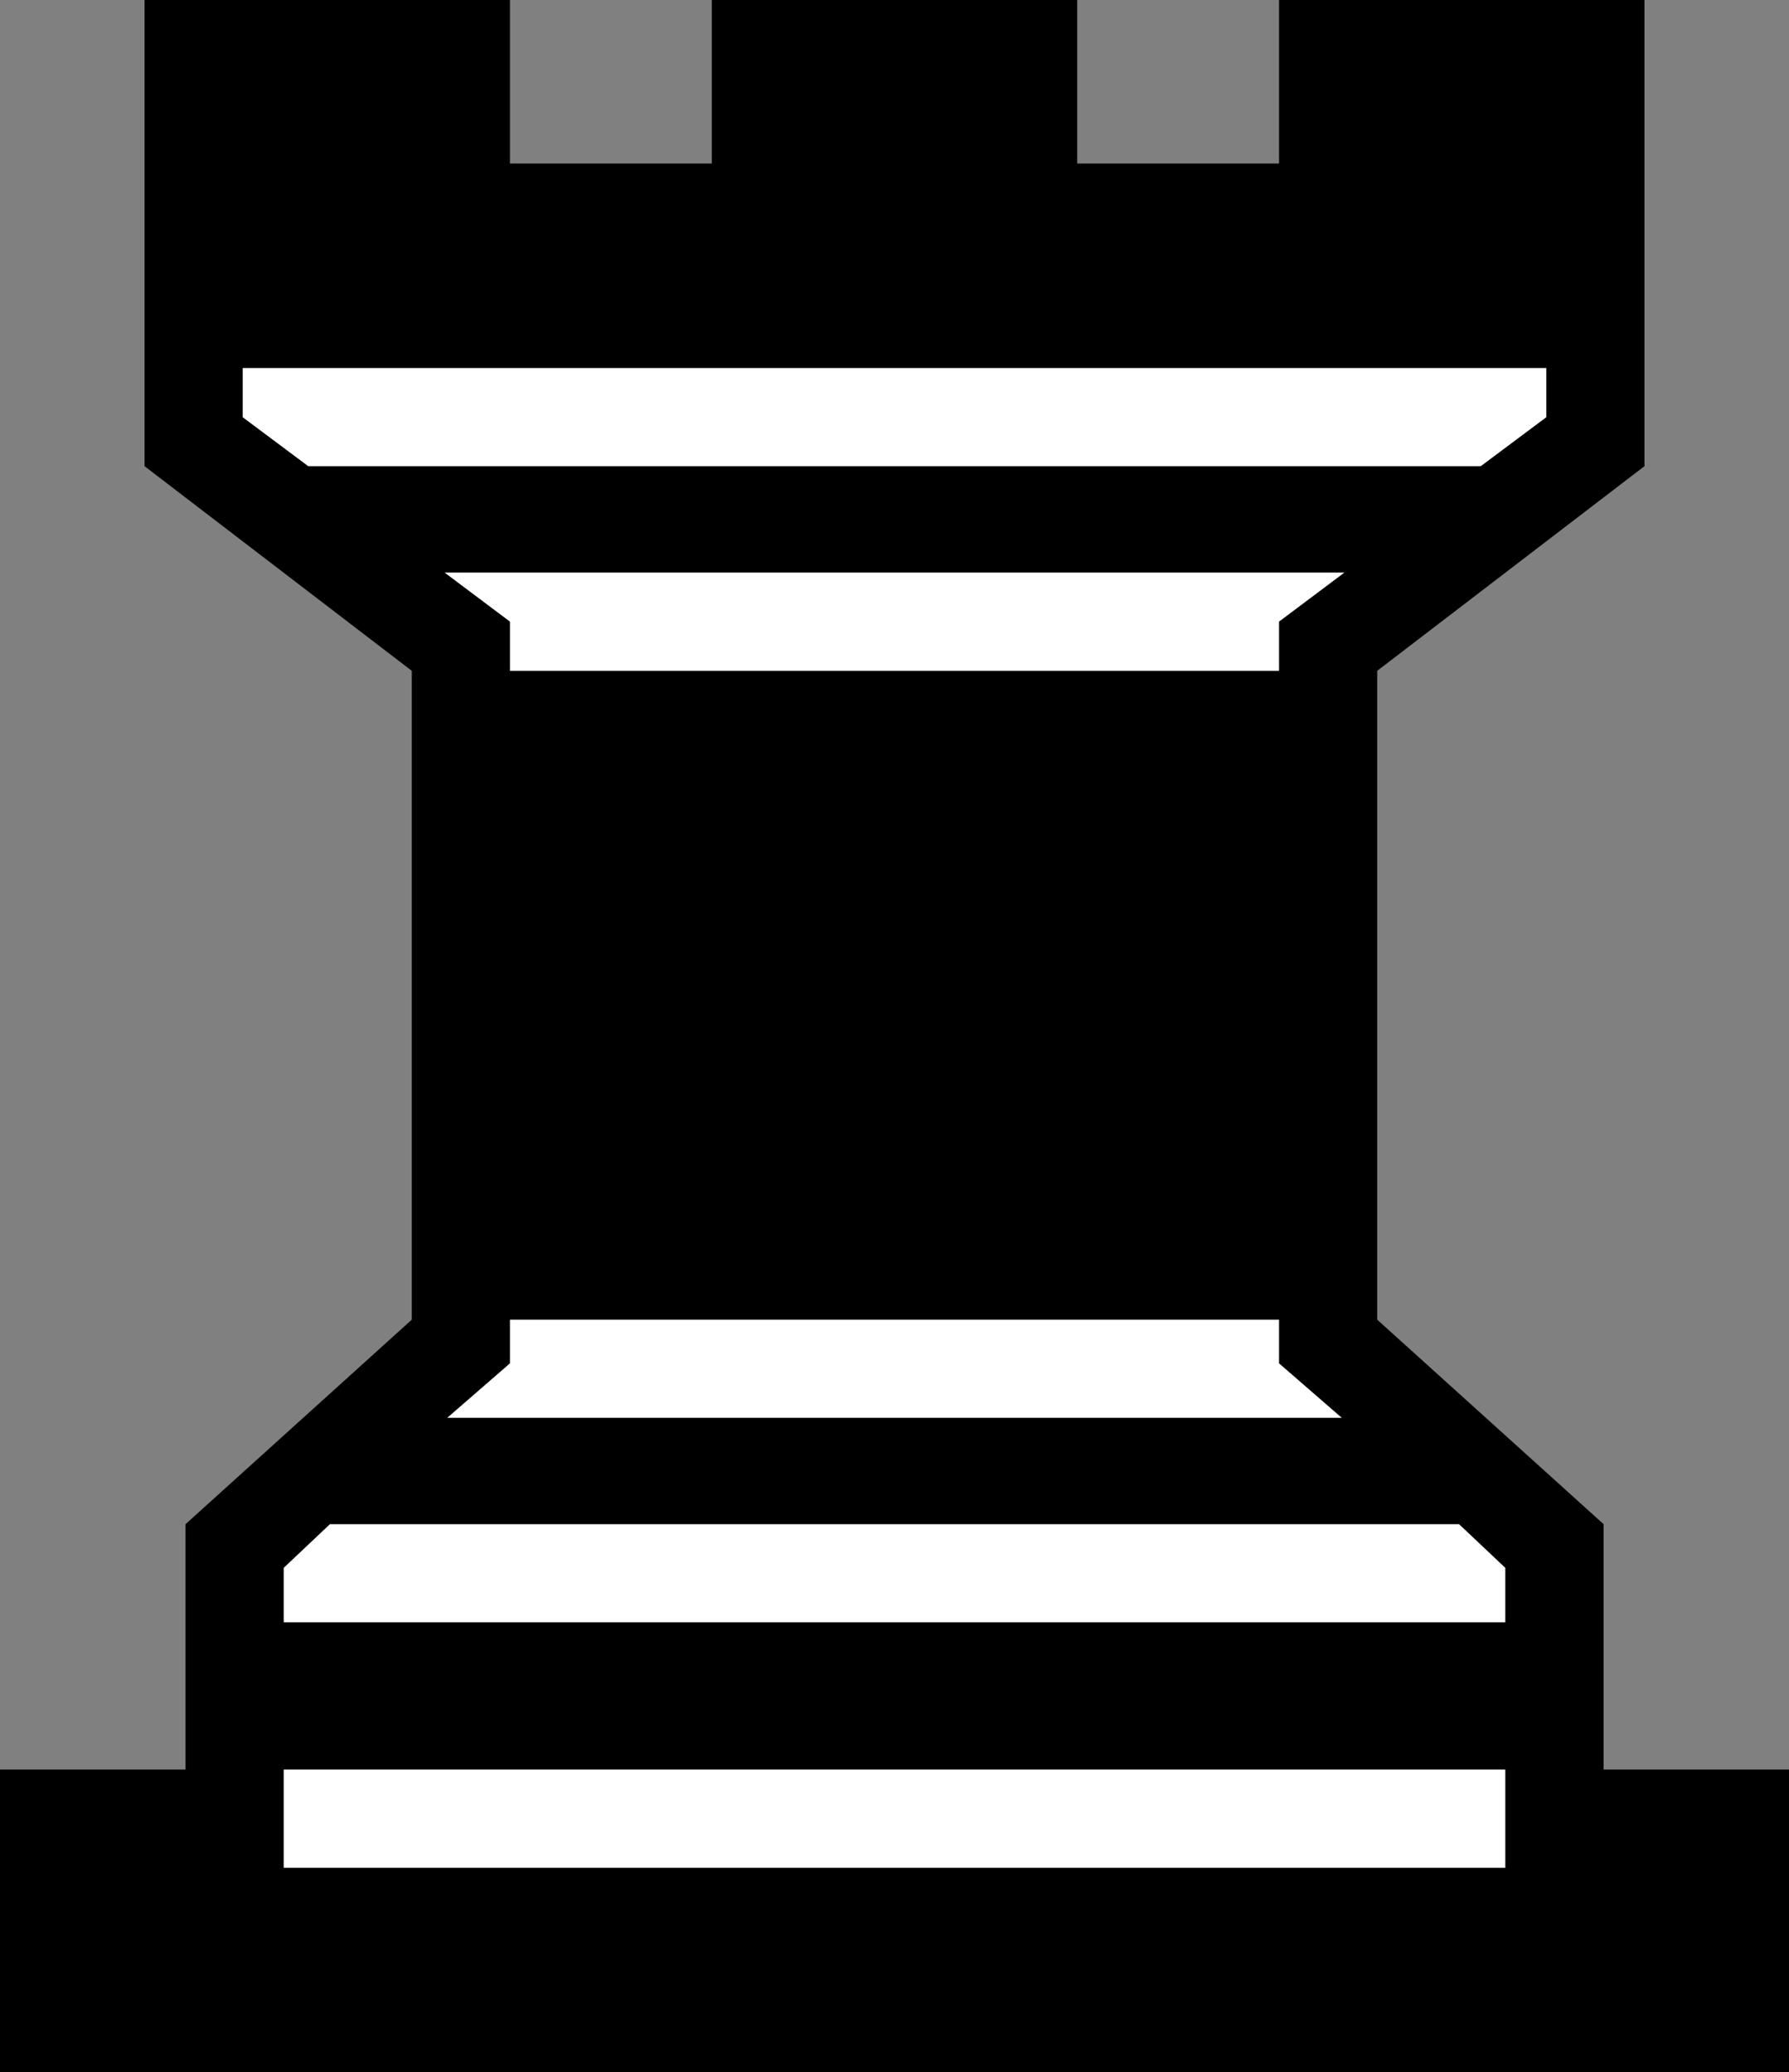 <svg xmlns="http://www.w3.org/2000/svg" viewBox="0 0 139.24 161.31"><rect x="0" y="0" width="139.24" height="161.31" fill="#808080" stroke="none"/><defs><style>.cls-1{fill:#fff;}</style></defs><g id="Layer_2" data-name="Layer 2"><g id="Capa_1" data-name="Capa 1"><polygon points="83.84 0 55.4 0 55.4 12.73 39.69 12.73 39.69 0 11.25 0 11.25 36.29 32.05 52.22 32.05 102.73 14.44 118.65 14.44 137.75 0 137.75 0 161.31 139.24 161.31 139.24 137.75 124.81 137.75 124.81 118.65 107.19 102.73 107.19 52.22 127.99 36.29 127.99 0 99.55 0 99.55 12.73 83.84 12.73 83.84 0"/><polygon class="cls-1" points="120.35 28.65 120.35 32.48 115.25 36.29 23.99 36.29 18.89 32.48 18.89 28.65 120.35 28.65"/><polygon class="cls-1" points="22.08 126.29 22.08 122.05 25.68 118.65 113.56 118.65 117.16 122.05 117.16 126.29 22.08 126.29"/><polygon class="cls-1" points="22.08 137.75 117.16 137.75 117.16 145.4 22.08 145.4 22.08 137.75"/><polygon class="cls-1" points="39.69 52.22 39.69 48.39 34.6 44.57 104.64 44.57 99.55 48.39 99.55 52.22 39.69 52.22"/><polygon class="cls-1" points="34.81 110.37 39.69 106.13 39.69 102.73 99.55 102.73 99.55 106.13 104.43 110.37 34.81 110.37"/></g></g></svg>